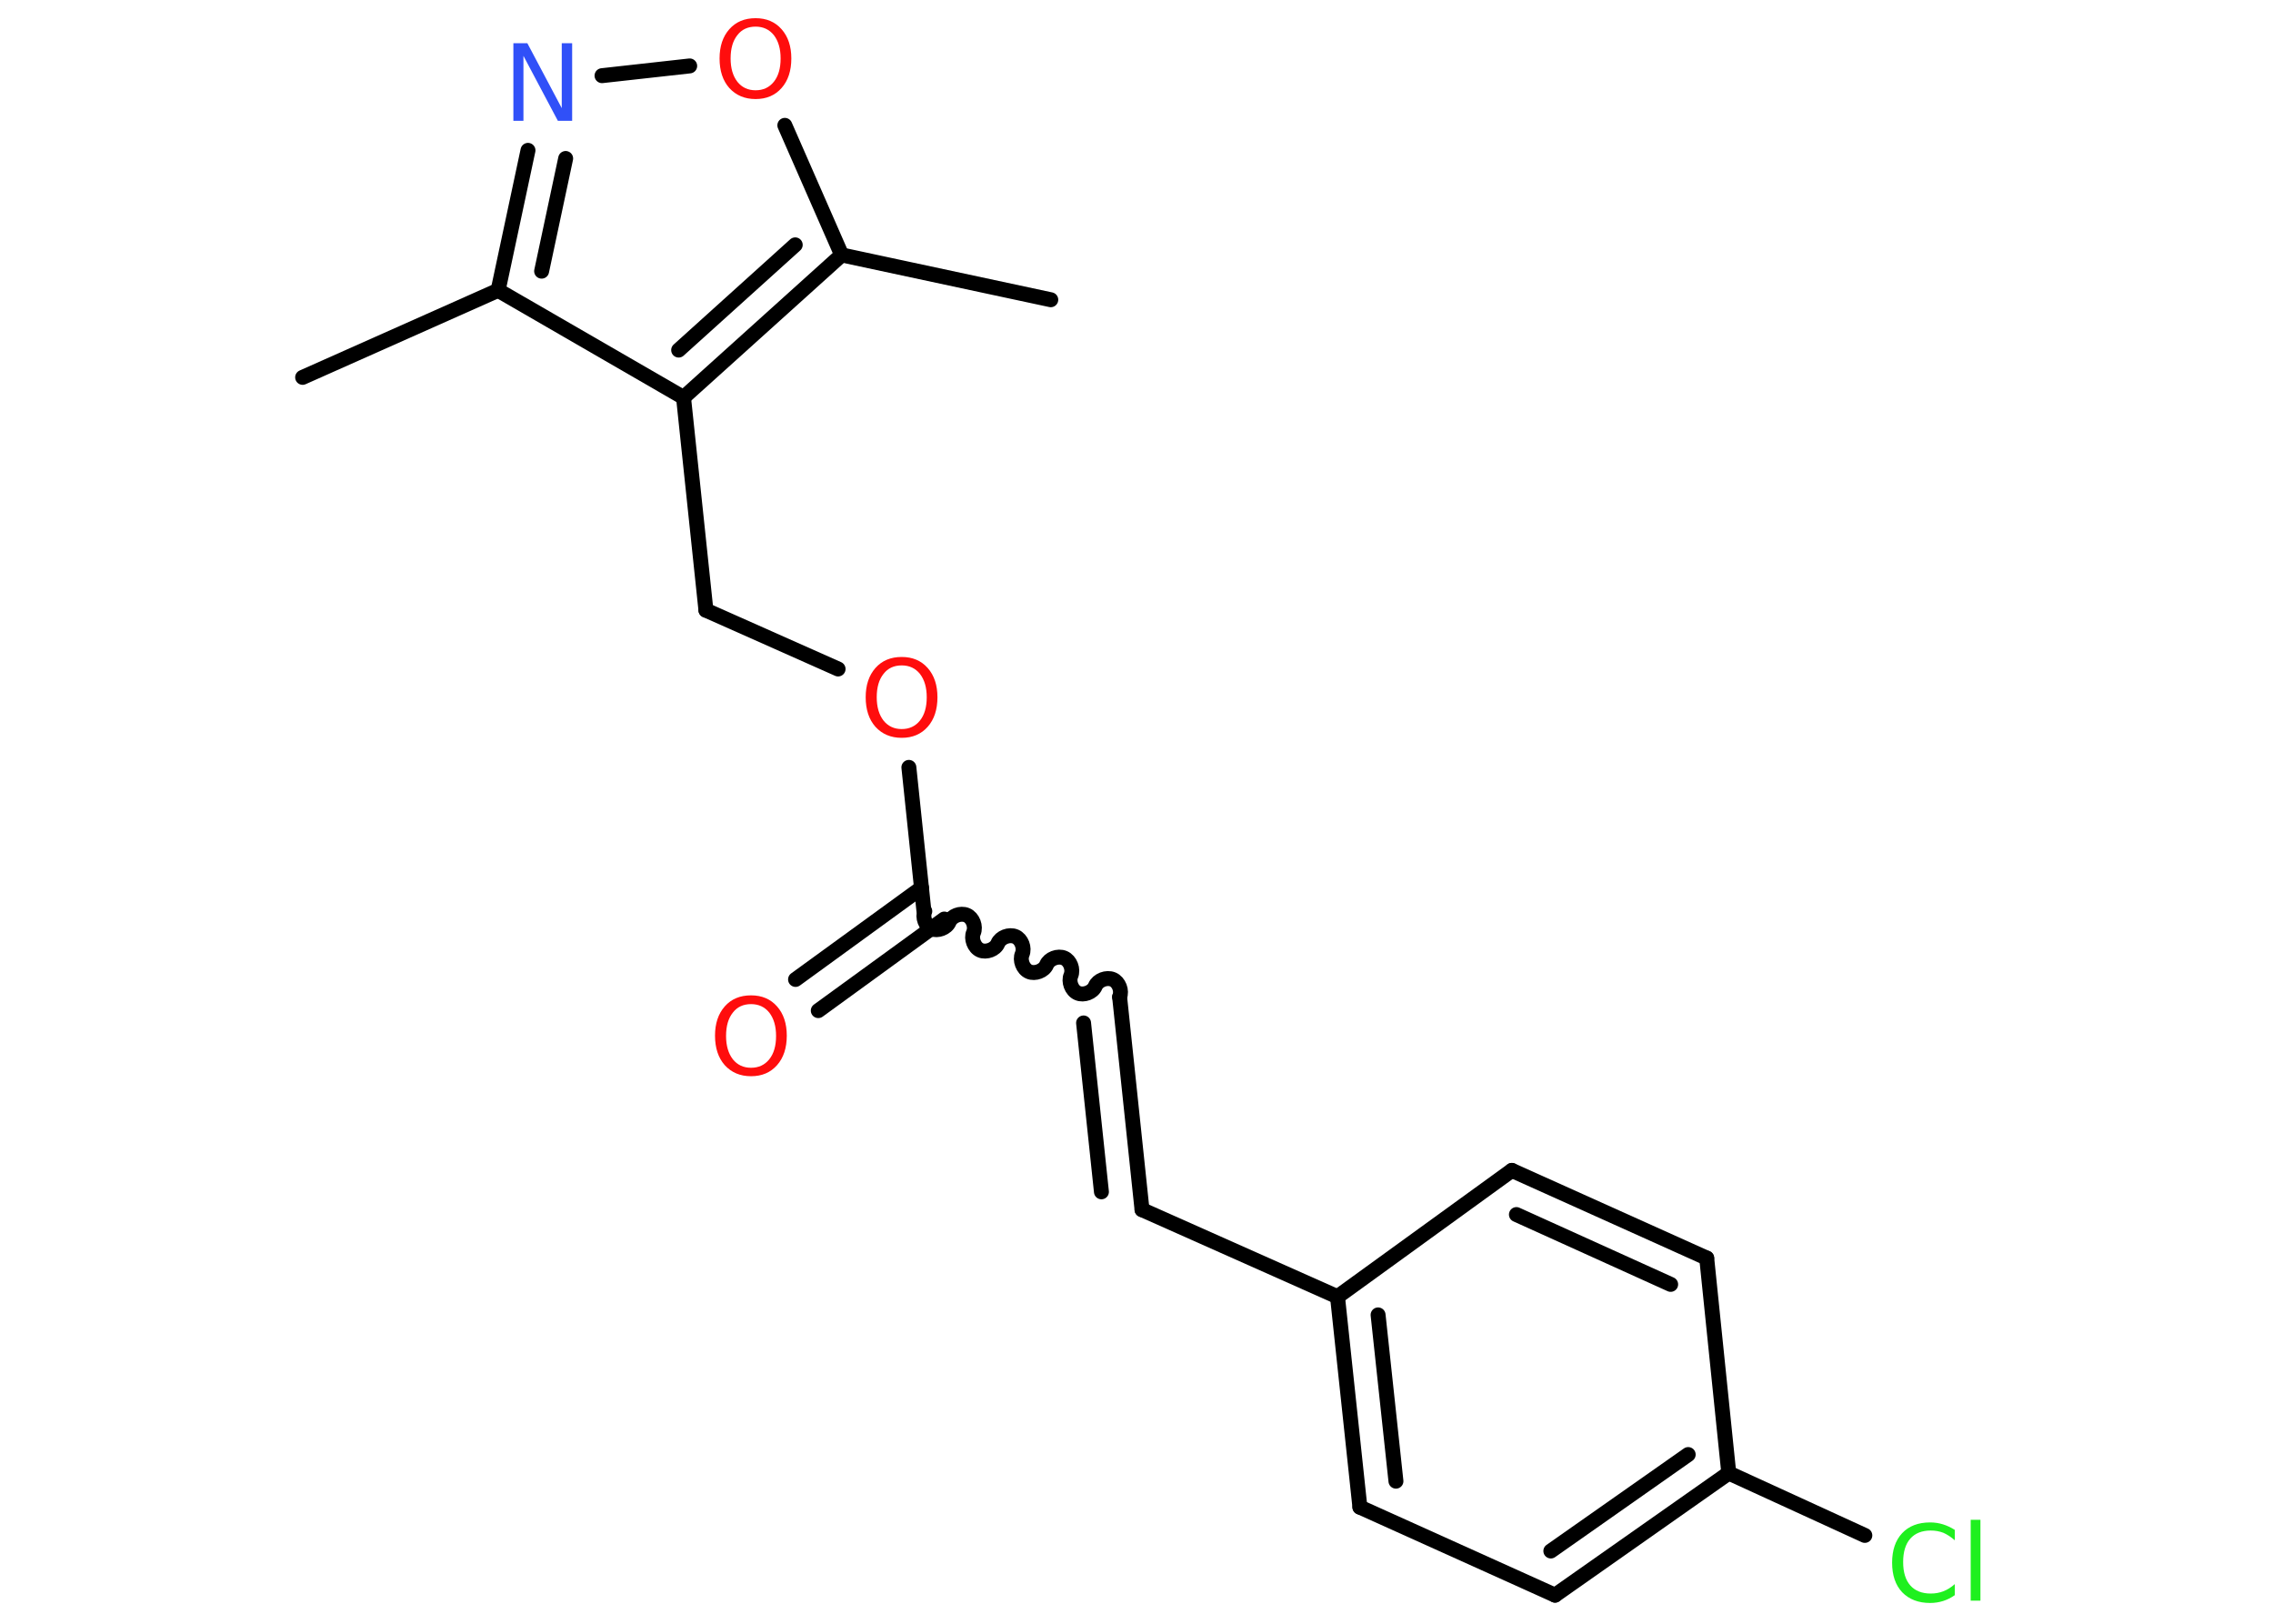 <?xml version='1.0' encoding='UTF-8'?>
<!DOCTYPE svg PUBLIC "-//W3C//DTD SVG 1.1//EN" "http://www.w3.org/Graphics/SVG/1.1/DTD/svg11.dtd">
<svg version='1.2' xmlns='http://www.w3.org/2000/svg' xmlns:xlink='http://www.w3.org/1999/xlink' width='70.0mm' height='50.0mm' viewBox='0 0 70.0 50.0'>
  <desc>Generated by the Chemistry Development Kit (http://github.com/cdk)</desc>
  <g stroke-linecap='round' stroke-linejoin='round' stroke='#000000' stroke-width='.46' fill='#FF0D0D'>
    <rect x='.0' y='.0' width='70.0' height='50.0' fill='#FFFFFF' stroke='none'/>
    <g id='mol1' class='mol'>
      <line id='mol1bnd1' class='bond' x1='9.32' y1='11.62' x2='15.34' y2='8.94'/>
      <g id='mol1bnd2' class='bond'>
        <line x1='16.26' y1='4.63' x2='15.34' y2='8.94'/>
        <line x1='17.42' y1='4.88' x2='16.68' y2='8.35'/>
      </g>
      <line id='mol1bnd3' class='bond' x1='18.54' y1='2.33' x2='21.24' y2='2.03'/>
      <line id='mol1bnd4' class='bond' x1='24.17' y1='3.86' x2='25.92' y2='7.85'/>
      <line id='mol1bnd5' class='bond' x1='25.92' y1='7.85' x2='32.36' y2='9.23'/>
      <g id='mol1bnd6' class='bond'>
        <line x1='21.05' y1='12.24' x2='25.92' y2='7.85'/>
        <line x1='20.9' y1='10.78' x2='24.49' y2='7.54'/>
      </g>
      <line id='mol1bnd7' class='bond' x1='15.34' y1='8.94' x2='21.05' y2='12.24'/>
      <line id='mol1bnd8' class='bond' x1='21.05' y1='12.24' x2='21.74' y2='18.79'/>
      <line id='mol1bnd9' class='bond' x1='21.74' y1='18.79' x2='25.81' y2='20.6'/>
      <line id='mol1bnd10' class='bond' x1='27.99' y1='23.63' x2='28.45' y2='28.02'/>
      <g id='mol1bnd11' class='bond'>
        <line x1='29.08' y1='28.3' x2='25.2' y2='31.12'/>
        <line x1='28.38' y1='27.34' x2='24.5' y2='30.16'/>
      </g>
      <path id='mol1bnd12' class='bond' d='M34.48 30.7c.08 -.19 -.02 -.46 -.21 -.54c-.19 -.08 -.46 .02 -.54 .21c-.08 .19 -.36 .29 -.54 .21c-.19 -.08 -.29 -.36 -.21 -.54c.08 -.19 -.02 -.46 -.21 -.54c-.19 -.08 -.46 .02 -.54 .21c-.08 .19 -.36 .29 -.54 .21c-.19 -.08 -.29 -.36 -.21 -.54c.08 -.19 -.02 -.46 -.21 -.54c-.19 -.08 -.46 .02 -.54 .21c-.08 .19 -.36 .29 -.54 .21c-.19 -.08 -.29 -.36 -.21 -.54c.08 -.19 -.02 -.46 -.21 -.54c-.19 -.08 -.46 .02 -.54 .21c-.08 .19 -.36 .29 -.54 .21c-.19 -.08 -.29 -.36 -.21 -.54' fill='none' stroke='#000000' stroke-width='.46'/>
      <g id='mol1bnd13' class='bond'>
        <line x1='34.48' y1='30.7' x2='35.17' y2='37.25'/>
        <line x1='33.37' y1='31.5' x2='33.92' y2='36.7'/>
      </g>
      <line id='mol1bnd14' class='bond' x1='35.17' y1='37.25' x2='41.19' y2='39.93'/>
      <g id='mol1bnd15' class='bond'>
        <line x1='41.19' y1='39.93' x2='41.88' y2='46.41'/>
        <line x1='42.44' y1='40.49' x2='42.99' y2='45.61'/>
      </g>
      <line id='mol1bnd16' class='bond' x1='41.88' y1='46.41' x2='47.89' y2='49.12'/>
      <g id='mol1bnd17' class='bond'>
        <line x1='47.89' y1='49.12' x2='53.24' y2='45.36'/>
        <line x1='47.76' y1='47.76' x2='51.99' y2='44.79'/>
      </g>
      <line id='mol1bnd18' class='bond' x1='53.24' y1='45.36' x2='57.43' y2='47.28'/>
      <line id='mol1bnd19' class='bond' x1='53.24' y1='45.36' x2='52.56' y2='38.74'/>
      <g id='mol1bnd20' class='bond'>
        <line x1='52.56' y1='38.74' x2='46.56' y2='36.04'/>
        <line x1='51.45' y1='39.55' x2='46.7' y2='37.4'/>
      </g>
      <line id='mol1bnd21' class='bond' x1='41.19' y1='39.93' x2='46.56' y2='36.04'/>
      <path id='mol1atm3' class='atom' d='M15.81 1.33h.43l1.06 2.0v-2.0h.32v2.39h-.44l-1.06 -2.0v2.0h-.31v-2.39z' stroke='none' fill='#3050F8'/>
      <path id='mol1atm4' class='atom' d='M23.27 .82q-.36 .0 -.56 .26q-.21 .26 -.21 .72q.0 .45 .21 .72q.21 .26 .56 .26q.35 .0 .56 -.26q.21 -.26 .21 -.72q.0 -.45 -.21 -.72q-.21 -.26 -.56 -.26zM23.27 .56q.5 .0 .8 .34q.3 .34 .3 .9q.0 .57 -.3 .91q-.3 .34 -.8 .34q-.5 .0 -.81 -.34q-.3 -.34 -.3 -.91q.0 -.56 .3 -.9q.3 -.34 .81 -.34z' stroke='none'/>
      <path id='mol1atm9' class='atom' d='M27.77 20.49q-.36 .0 -.56 .26q-.21 .26 -.21 .72q.0 .45 .21 .72q.21 .26 .56 .26q.35 .0 .56 -.26q.21 -.26 .21 -.72q.0 -.45 -.21 -.72q-.21 -.26 -.56 -.26zM27.77 20.23q.5 .0 .8 .34q.3 .34 .3 .9q.0 .57 -.3 .91q-.3 .34 -.8 .34q-.5 .0 -.81 -.34q-.3 -.34 -.3 -.91q.0 -.56 .3 -.9q.3 -.34 .81 -.34z' stroke='none'/>
      <path id='mol1atm11' class='atom' d='M23.13 30.92q-.36 .0 -.56 .26q-.21 .26 -.21 .72q.0 .45 .21 .72q.21 .26 .56 .26q.35 .0 .56 -.26q.21 -.26 .21 -.72q.0 -.45 -.21 -.72q-.21 -.26 -.56 -.26zM23.13 30.65q.5 .0 .8 .34q.3 .34 .3 .9q.0 .57 -.3 .91q-.3 .34 -.8 .34q-.5 .0 -.81 -.34q-.3 -.34 -.3 -.91q.0 -.56 .3 -.9q.3 -.34 .81 -.34z' stroke='none'/>
      <path id='mol1atm18' class='atom' d='M60.2 47.09v.34q-.17 -.15 -.35 -.23q-.18 -.07 -.39 -.07q-.41 .0 -.63 .25q-.22 .25 -.22 .72q.0 .47 .22 .72q.22 .25 .63 .25q.21 .0 .39 -.07q.18 -.07 .35 -.22v.34q-.17 .12 -.36 .18q-.19 .06 -.4 .06q-.54 .0 -.86 -.33q-.31 -.33 -.31 -.91q.0 -.58 .31 -.91q.31 -.33 .86 -.33q.21 .0 .4 .06q.19 .06 .36 .17zM60.69 46.8h.3v2.49h-.3v-2.49z' stroke='none' fill='#1FF01F'/>
    </g>
  </g>
</svg>
